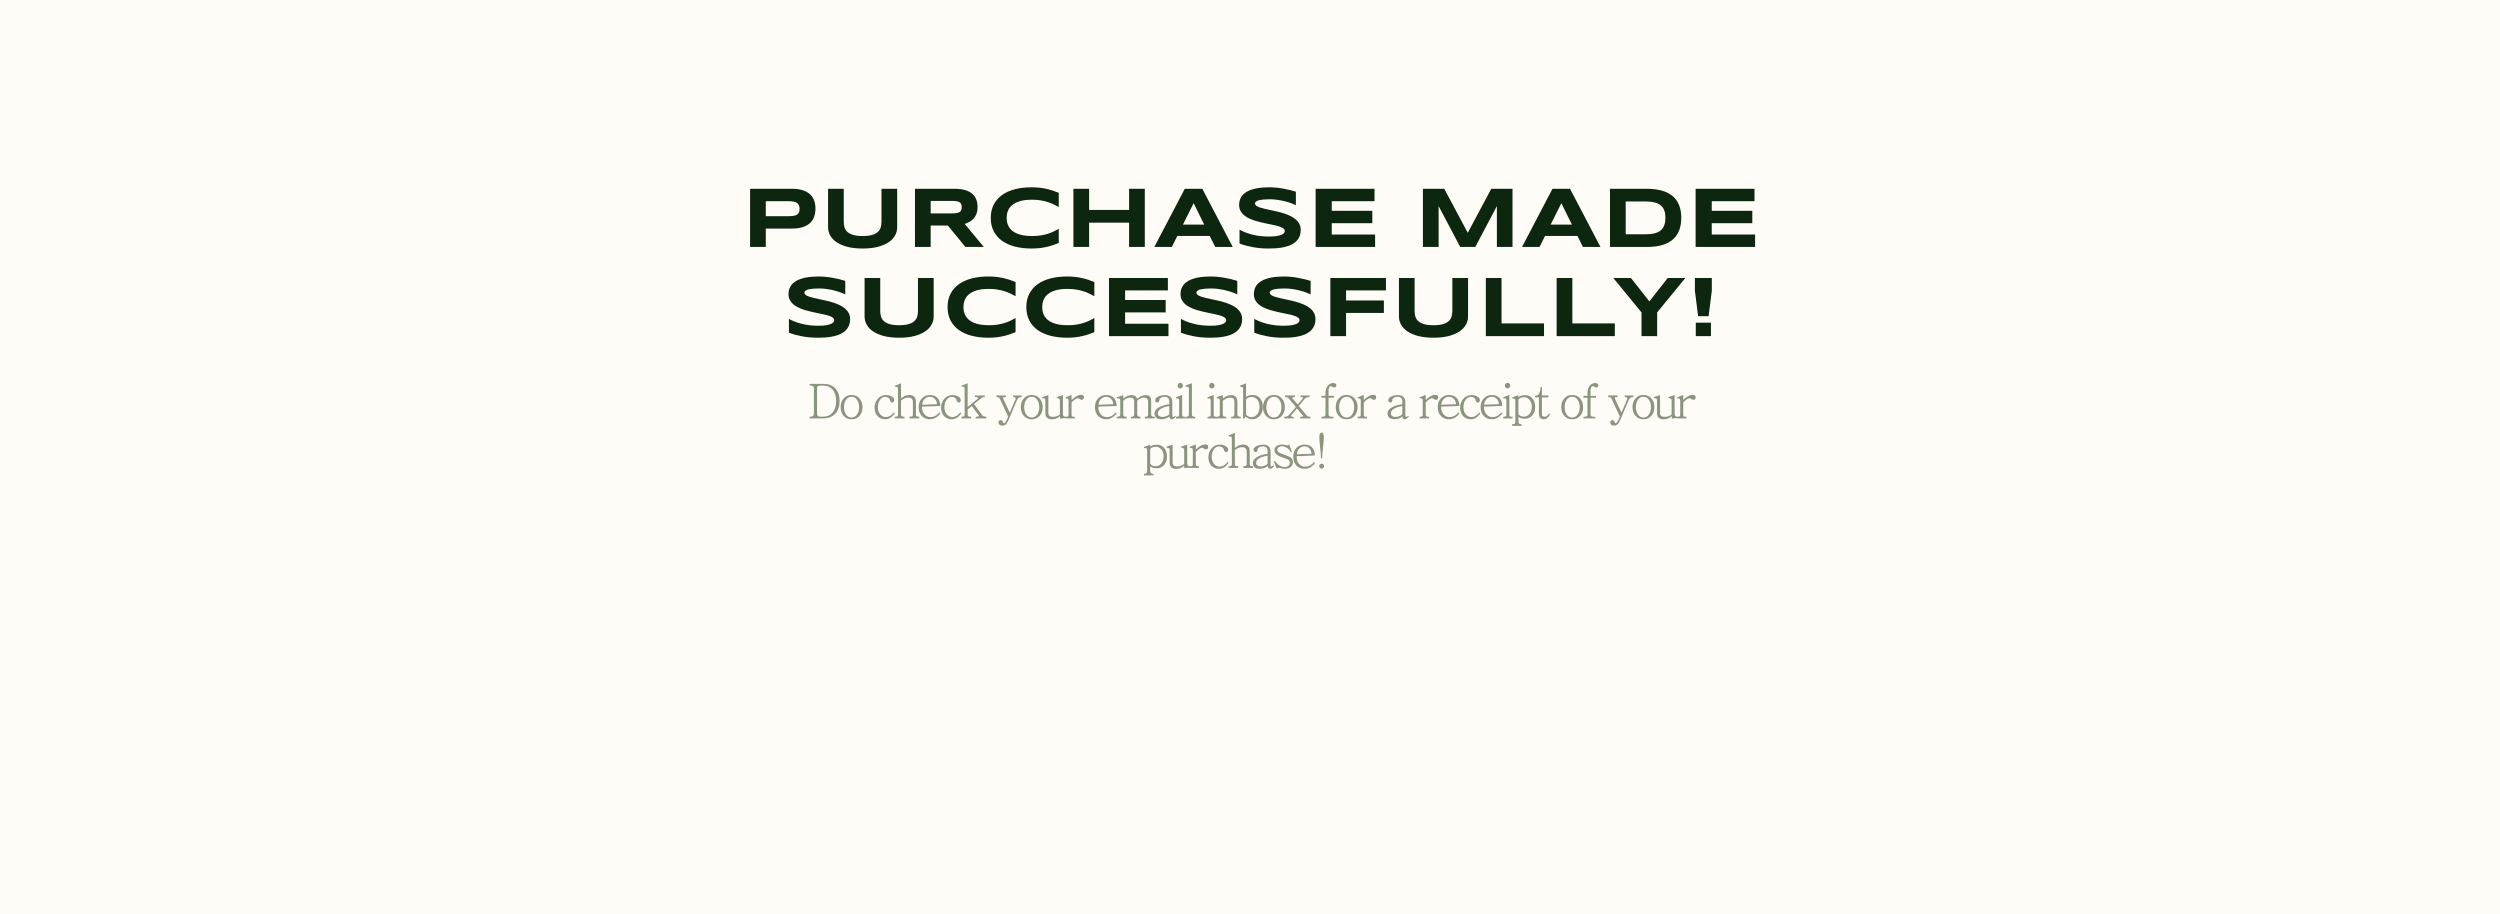 <svg width="1009" height="369" viewBox="0 0 1009 369" fill="none" xmlns="http://www.w3.org/2000/svg">
<rect width="1009" height="369" fill="#FFFCF8"/>
<path d="M329.118 84.203C329.118 85.377 328.947 86.459 328.605 87.45C328.263 88.43 327.711 89.279 326.948 89.997C326.196 90.703 325.216 91.255 324.008 91.654C322.8 92.053 321.331 92.252 319.599 92.252H309.072V99.669H302.731V76.188H319.599C321.331 76.188 322.8 76.387 324.008 76.786C325.216 77.174 326.196 77.726 326.948 78.444C327.711 79.15 328.263 79.993 328.605 80.973C328.947 81.953 329.118 83.03 329.118 84.203ZM322.709 84.306C322.709 83.759 322.63 83.292 322.47 82.904C322.322 82.505 322.071 82.181 321.718 81.93C321.365 81.68 320.903 81.497 320.334 81.383C319.764 81.258 319.063 81.195 318.232 81.195H309.072V87.245H318.232C319.063 87.245 319.764 87.2 320.334 87.108C320.903 87.006 321.365 86.841 321.718 86.613C322.071 86.374 322.322 86.066 322.47 85.69C322.63 85.314 322.709 84.853 322.709 84.306ZM362.101 91.757C362.101 92.93 361.811 94.035 361.23 95.072C360.649 96.109 359.777 97.015 358.615 97.79C357.453 98.564 356 99.18 354.257 99.635C352.525 100.08 350.497 100.302 348.173 100.302C345.849 100.302 343.81 100.08 342.055 99.635C340.312 99.18 338.859 98.564 337.697 97.79C336.535 97.015 335.663 96.109 335.082 95.072C334.501 94.035 334.211 92.93 334.211 91.757V76.188H340.534V89.484C340.534 90.27 340.631 91.016 340.825 91.723C341.03 92.418 341.406 93.027 341.952 93.551C342.511 94.075 343.285 94.491 344.277 94.799C345.279 95.106 346.578 95.26 348.173 95.26C349.757 95.26 351.044 95.106 352.035 94.799C353.027 94.491 353.796 94.075 354.343 93.551C354.901 93.027 355.277 92.418 355.471 91.723C355.664 91.016 355.761 90.27 355.761 89.484V76.188H362.101V91.757ZM375.619 99.669H369.279V76.188H385.173C386.882 76.188 388.329 76.365 389.513 76.718C390.71 77.071 391.678 77.572 392.419 78.222C393.171 78.871 393.712 79.657 394.042 80.58C394.384 81.492 394.555 82.511 394.555 83.639C394.555 84.63 394.413 85.496 394.128 86.237C393.854 86.977 393.478 87.615 393 88.151C392.533 88.675 391.986 89.119 391.359 89.484C390.733 89.849 390.072 90.15 389.377 90.39L397.067 99.669H389.65L382.541 91.022H375.619V99.669ZM388.146 83.605C388.146 83.149 388.084 82.762 387.958 82.443C387.844 82.124 387.639 81.868 387.343 81.674C387.047 81.469 386.648 81.321 386.147 81.23C385.657 81.138 385.042 81.093 384.301 81.093H375.619V86.117H384.301C385.042 86.117 385.657 86.072 386.147 85.981C386.648 85.889 387.047 85.747 387.343 85.553C387.639 85.348 387.844 85.086 387.958 84.767C388.084 84.448 388.146 84.061 388.146 83.605ZM427.316 98.063C426.496 98.405 425.67 98.712 424.838 98.986C424.006 99.259 423.146 99.493 422.258 99.686C421.369 99.892 420.429 100.045 419.438 100.148C418.458 100.25 417.404 100.302 416.276 100.302C413.884 100.302 411.679 100.045 409.662 99.533C407.657 99.02 405.925 98.251 404.467 97.226C403.02 96.189 401.892 94.901 401.083 93.363C400.274 91.814 399.87 90.008 399.87 87.946C399.87 85.884 400.274 84.084 401.083 82.545C401.892 80.996 403.02 79.709 404.467 78.683C405.925 77.646 407.657 76.872 409.662 76.359C411.679 75.846 413.884 75.59 416.276 75.59C417.404 75.59 418.458 75.641 419.438 75.744C420.429 75.846 421.369 76 422.258 76.205C423.146 76.399 424.006 76.632 424.838 76.906C425.67 77.179 426.496 77.487 427.316 77.829V83.537C426.667 83.183 425.983 82.836 425.265 82.494C424.548 82.141 423.756 81.828 422.89 81.554C422.024 81.269 421.073 81.041 420.036 80.871C418.999 80.688 417.831 80.597 416.533 80.597C414.539 80.597 412.881 80.802 411.559 81.212C410.249 81.623 409.201 82.169 408.415 82.853C407.629 83.537 407.076 84.323 406.757 85.211C406.438 86.089 406.279 87 406.279 87.946C406.279 88.572 406.347 89.193 406.484 89.809C406.62 90.412 406.848 90.988 407.167 91.535C407.486 92.07 407.902 92.566 408.415 93.022C408.928 93.477 409.566 93.87 410.329 94.201C411.092 94.531 411.981 94.793 412.995 94.987C414.02 95.169 415.2 95.26 416.533 95.26C417.831 95.26 418.999 95.18 420.036 95.021C421.073 94.85 422.024 94.628 422.89 94.355C423.756 94.081 424.548 93.773 425.265 93.432C425.983 93.079 426.667 92.72 427.316 92.355V98.063ZM455.702 99.669V89.877H439.57V99.669H433.229V76.188H439.57V84.733H455.702V76.188H462.043V99.669H455.702ZM488.259 95.226H475.168L472.963 99.669H465.888L478.176 76.188H485.251L497.538 99.669H490.463L488.259 95.226ZM477.441 90.646H486.02L481.747 81.999L477.441 90.646ZM523.019 82.802C522.575 82.585 521.988 82.34 521.259 82.067C520.53 81.793 519.704 81.537 518.781 81.298C517.858 81.047 516.856 80.842 515.773 80.683C514.691 80.512 513.58 80.426 512.441 80.426C511.529 80.426 510.749 80.455 510.099 80.512C509.461 80.569 508.92 80.643 508.476 80.734C508.043 80.825 507.695 80.933 507.433 81.059C507.183 81.172 506.989 81.292 506.852 81.418C506.716 81.543 506.624 81.668 506.579 81.793C506.545 81.919 506.528 82.033 506.528 82.135C506.528 82.477 506.699 82.779 507.04 83.041C507.382 83.292 507.849 83.519 508.442 83.725C509.034 83.918 509.723 84.106 510.51 84.289C511.296 84.46 512.127 84.642 513.005 84.835C513.893 85.018 514.805 85.223 515.739 85.451C516.685 85.667 517.596 85.924 518.473 86.22C519.362 86.516 520.2 86.863 520.986 87.262C521.772 87.65 522.461 88.105 523.054 88.629C523.646 89.153 524.113 89.757 524.455 90.441C524.797 91.124 524.968 91.905 524.968 92.782C524.968 93.91 524.768 94.879 524.369 95.688C523.971 96.496 523.435 97.18 522.763 97.738C522.102 98.296 521.333 98.747 520.456 99.088C519.579 99.419 518.656 99.675 517.687 99.857C516.73 100.04 515.756 100.159 514.765 100.216C513.785 100.273 512.851 100.302 511.962 100.302C509.638 100.302 507.485 100.108 505.502 99.721C503.531 99.345 501.788 98.872 500.273 98.302V92.697C501.834 93.563 503.611 94.241 505.605 94.731C507.61 95.22 509.752 95.465 512.031 95.465C513.375 95.465 514.469 95.397 515.312 95.26C516.166 95.112 516.833 94.93 517.311 94.713C517.79 94.486 518.115 94.241 518.285 93.978C518.456 93.716 518.542 93.466 518.542 93.227C518.542 92.851 518.371 92.526 518.029 92.252C517.687 91.968 517.22 91.723 516.628 91.518C516.035 91.301 515.346 91.107 514.56 90.936C513.774 90.754 512.936 90.578 512.048 90.407C511.17 90.224 510.265 90.031 509.33 89.826C508.396 89.621 507.485 89.381 506.596 89.108C505.719 88.823 504.887 88.498 504.101 88.134C503.315 87.758 502.625 87.319 502.033 86.818C501.441 86.305 500.973 85.718 500.632 85.058C500.29 84.385 500.119 83.611 500.119 82.733C500.119 81.697 500.301 80.802 500.666 80.05C501.03 79.298 501.52 78.66 502.136 78.136C502.762 77.601 503.48 77.168 504.289 76.837C505.109 76.507 505.969 76.251 506.869 76.068C507.77 75.886 508.681 75.761 509.604 75.692C510.527 75.624 511.404 75.59 512.236 75.59C513.147 75.59 514.081 75.635 515.038 75.727C516.007 75.818 516.958 75.949 517.892 76.12C518.827 76.279 519.727 76.467 520.593 76.684C521.47 76.9 522.279 77.128 523.019 77.367V82.802ZM530.983 99.669V76.188H554.755V81.195H537.494V85.075H553.867V90.082H537.494V94.662H554.994V99.669H530.983ZM604.145 99.669V83.178L595.429 99.669H589.345L580.629 83.178V99.669H574.289V76.188H582.902L592.387 93.961L601.872 76.188H610.451V99.669H604.145ZM636.667 95.226H623.576L621.371 99.669H614.296L626.584 76.188H633.659L645.947 99.669H638.871L636.667 95.226ZM625.849 90.646H634.428L630.156 81.999L625.849 90.646ZM678.554 87.912C678.554 89.415 678.389 90.754 678.058 91.928C677.728 93.09 677.261 94.104 676.657 94.97C676.065 95.836 675.347 96.57 674.504 97.174C673.672 97.778 672.743 98.262 671.718 98.627C670.693 98.992 669.588 99.259 668.403 99.43C667.218 99.59 665.982 99.669 664.694 99.669H649.792V76.188H664.66C665.947 76.188 667.184 76.273 668.368 76.444C669.553 76.604 670.659 76.866 671.684 77.231C672.721 77.595 673.661 78.079 674.504 78.683C675.347 79.276 676.065 80.01 676.657 80.888C677.261 81.754 677.728 82.768 678.058 83.93C678.389 85.092 678.554 86.419 678.554 87.912ZM672.162 87.912C672.162 86.784 672.014 85.804 671.718 84.972C671.433 84.141 670.966 83.457 670.317 82.921C669.679 82.374 668.841 81.97 667.805 81.708C666.768 81.435 665.503 81.298 664.011 81.298H656.132V94.56H664.011C665.503 94.56 666.768 94.428 667.805 94.166C668.841 93.893 669.679 93.483 670.317 92.936C670.966 92.378 671.433 91.683 671.718 90.851C672.014 90.019 672.162 89.04 672.162 87.912ZM684.347 99.669V76.188H708.119V81.195H690.859V85.075H707.231V90.082H690.859V94.662H708.359V99.669H684.347ZM341.149 118.802C340.705 118.585 340.118 118.34 339.389 118.067C338.66 117.793 337.834 117.537 336.911 117.298C335.988 117.047 334.985 116.842 333.903 116.683C332.821 116.512 331.71 116.426 330.571 116.426C329.659 116.426 328.879 116.455 328.229 116.512C327.591 116.569 327.05 116.643 326.606 116.734C326.173 116.825 325.825 116.933 325.563 117.059C325.313 117.173 325.119 117.292 324.982 117.417C324.846 117.543 324.754 117.668 324.709 117.793C324.675 117.919 324.658 118.033 324.658 118.135C324.658 118.477 324.828 118.779 325.17 119.041C325.512 119.292 325.979 119.52 326.572 119.725C327.164 119.918 327.853 120.106 328.639 120.289C329.426 120.459 330.257 120.642 331.135 120.835C332.023 121.018 332.935 121.223 333.869 121.451C334.815 121.667 335.726 121.924 336.603 122.22C337.492 122.516 338.329 122.863 339.116 123.262C339.902 123.65 340.591 124.105 341.183 124.629C341.776 125.153 342.243 125.757 342.585 126.441C342.927 127.125 343.097 127.905 343.097 128.782C343.097 129.91 342.898 130.879 342.499 131.688C342.101 132.496 341.565 133.18 340.893 133.738C340.232 134.297 339.463 134.747 338.586 135.088C337.708 135.419 336.786 135.675 335.817 135.857C334.86 136.04 333.886 136.159 332.895 136.216C331.915 136.273 330.981 136.302 330.092 136.302C327.768 136.302 325.615 136.108 323.632 135.721C321.661 135.345 319.918 134.872 318.403 134.302V128.697C319.964 129.563 321.741 130.241 323.735 130.73C325.74 131.22 327.882 131.465 330.16 131.465C331.505 131.465 332.599 131.397 333.442 131.26C334.296 131.112 334.963 130.93 335.441 130.713C335.92 130.486 336.244 130.241 336.415 129.979C336.586 129.716 336.672 129.466 336.672 129.227C336.672 128.851 336.501 128.526 336.159 128.252C335.817 127.968 335.35 127.723 334.758 127.518C334.165 127.301 333.476 127.107 332.69 126.937C331.904 126.754 331.066 126.578 330.178 126.407C329.3 126.224 328.395 126.031 327.46 125.826C326.526 125.621 325.615 125.381 324.726 125.108C323.849 124.823 323.017 124.498 322.231 124.134C321.445 123.758 320.755 123.319 320.163 122.818C319.57 122.305 319.103 121.718 318.762 121.058C318.42 120.385 318.249 119.611 318.249 118.733C318.249 117.697 318.431 116.802 318.796 116.05C319.16 115.298 319.65 114.66 320.265 114.136C320.892 113.601 321.61 113.168 322.419 112.837C323.239 112.507 324.099 112.251 324.999 112.068C325.899 111.886 326.811 111.761 327.734 111.692C328.657 111.624 329.534 111.59 330.366 111.59C331.277 111.59 332.211 111.635 333.168 111.727C334.137 111.818 335.088 111.949 336.022 112.12C336.957 112.279 337.857 112.467 338.722 112.684C339.6 112.9 340.409 113.128 341.149 113.367V118.802ZM376.833 127.757C376.833 128.93 376.542 130.035 375.961 131.072C375.38 132.109 374.509 133.015 373.346 133.79C372.184 134.564 370.732 135.18 368.989 135.635C367.257 136.08 365.229 136.302 362.905 136.302C360.58 136.302 358.541 136.08 356.786 135.635C355.043 135.18 353.591 134.564 352.429 133.79C351.266 133.015 350.395 132.109 349.814 131.072C349.233 130.035 348.942 128.93 348.942 127.757V112.188H355.265V125.484C355.265 126.27 355.362 127.016 355.556 127.723C355.761 128.418 356.137 129.027 356.684 129.551C357.242 130.075 358.017 130.491 359.008 130.799C360.011 131.106 361.31 131.26 362.905 131.26C364.488 131.26 365.776 131.106 366.767 130.799C367.758 130.491 368.527 130.075 369.074 129.551C369.632 129.027 370.008 128.418 370.202 127.723C370.396 127.016 370.492 126.27 370.492 125.484V112.188H376.833V127.757ZM409.885 134.063C409.064 134.405 408.238 134.712 407.407 134.986C406.575 135.259 405.715 135.493 404.826 135.687C403.937 135.892 402.997 136.045 402.006 136.148C401.026 136.25 399.972 136.302 398.845 136.302C396.452 136.302 394.247 136.045 392.231 135.533C390.226 135.02 388.494 134.251 387.035 133.226C385.589 132.189 384.461 130.901 383.652 129.363C382.843 127.814 382.438 126.008 382.438 123.946C382.438 121.884 382.843 120.083 383.652 118.545C384.461 116.996 385.589 115.708 387.035 114.683C388.494 113.646 390.226 112.872 392.231 112.359C394.247 111.846 396.452 111.59 398.845 111.59C399.972 111.59 401.026 111.641 402.006 111.744C402.997 111.846 403.937 112 404.826 112.205C405.715 112.399 406.575 112.632 407.407 112.906C408.238 113.179 409.064 113.487 409.885 113.829V119.537C409.235 119.183 408.552 118.836 407.834 118.494C407.116 118.141 406.324 117.828 405.458 117.554C404.592 117.269 403.641 117.042 402.604 116.871C401.568 116.688 400.4 116.597 399.101 116.597C397.107 116.597 395.449 116.802 394.128 117.212C392.818 117.623 391.769 118.169 390.983 118.853C390.197 119.537 389.645 120.323 389.326 121.211C389.006 122.089 388.847 123 388.847 123.946C388.847 124.572 388.915 125.193 389.052 125.809C389.189 126.412 389.417 126.988 389.736 127.535C390.055 128.07 390.471 128.566 390.983 129.021C391.496 129.477 392.134 129.87 392.897 130.201C393.661 130.531 394.549 130.793 395.563 130.987C396.589 131.169 397.768 131.26 399.101 131.26C400.4 131.26 401.568 131.181 402.604 131.021C403.641 130.85 404.592 130.628 405.458 130.354C406.324 130.081 407.116 129.773 407.834 129.432C408.552 129.078 409.235 128.72 409.885 128.355V134.063ZM441.672 134.063C440.851 134.405 440.025 134.712 439.194 134.986C438.362 135.259 437.502 135.493 436.613 135.687C435.724 135.892 434.784 136.045 433.793 136.148C432.813 136.25 431.76 136.302 430.632 136.302C428.239 136.302 426.034 136.045 424.018 135.533C422.013 135.02 420.281 134.251 418.823 133.226C417.376 132.189 416.248 130.901 415.439 129.363C414.63 127.814 414.225 126.008 414.225 123.946C414.225 121.884 414.63 120.083 415.439 118.545C416.248 116.996 417.376 115.708 418.823 114.683C420.281 113.646 422.013 112.872 424.018 112.359C426.034 111.846 428.239 111.59 430.632 111.59C431.76 111.59 432.813 111.641 433.793 111.744C434.784 111.846 435.724 112 436.613 112.205C437.502 112.399 438.362 112.632 439.194 112.906C440.025 113.179 440.851 113.487 441.672 113.829V119.537C441.022 119.183 440.339 118.836 439.621 118.494C438.903 118.141 438.111 117.828 437.245 117.554C436.38 117.269 435.428 117.042 434.391 116.871C433.355 116.688 432.187 116.597 430.888 116.597C428.894 116.597 427.236 116.802 425.915 117.212C424.605 117.623 423.556 118.169 422.77 118.853C421.984 119.537 421.432 120.323 421.113 121.211C420.794 122.089 420.634 123 420.634 123.946C420.634 124.572 420.702 125.193 420.839 125.809C420.976 126.412 421.204 126.988 421.523 127.535C421.842 128.07 422.258 128.566 422.77 129.021C423.283 129.477 423.921 129.87 424.684 130.201C425.448 130.531 426.336 130.793 427.35 130.987C428.376 131.169 429.555 131.26 430.888 131.26C432.187 131.26 433.355 131.181 434.391 131.021C435.428 130.85 436.38 130.628 437.245 130.354C438.111 130.081 438.903 129.773 439.621 129.432C440.339 129.078 441.022 128.72 441.672 128.355V134.063ZM447.585 135.669V112.188H471.357V117.195H454.096V121.075H470.468V126.082H454.096V130.662H471.596V135.669H447.585ZM499.367 118.802C498.923 118.585 498.336 118.34 497.607 118.067C496.878 117.793 496.052 117.537 495.129 117.298C494.206 117.047 493.203 116.842 492.121 116.683C491.039 116.512 489.928 116.426 488.788 116.426C487.877 116.426 487.096 116.455 486.447 116.512C485.809 116.569 485.268 116.643 484.824 116.734C484.391 116.825 484.043 116.933 483.781 117.059C483.53 117.173 483.337 117.292 483.2 117.417C483.063 117.543 482.972 117.668 482.927 117.793C482.892 117.919 482.875 118.033 482.875 118.135C482.875 118.477 483.046 118.779 483.388 119.041C483.73 119.292 484.197 119.52 484.789 119.725C485.382 119.918 486.071 120.106 486.857 120.289C487.643 120.459 488.475 120.642 489.352 120.835C490.241 121.018 491.152 121.223 492.087 121.451C493.032 121.667 493.944 121.924 494.821 122.22C495.71 122.516 496.547 122.863 497.333 123.262C498.119 123.65 498.809 124.105 499.401 124.629C499.994 125.153 500.461 125.757 500.803 126.441C501.144 127.125 501.315 127.905 501.315 128.782C501.315 129.91 501.116 130.879 500.717 131.688C500.318 132.496 499.783 133.18 499.111 133.738C498.45 134.297 497.681 134.747 496.804 135.088C495.926 135.419 495.003 135.675 494.035 135.857C493.078 136.04 492.104 136.159 491.113 136.216C490.133 136.273 489.199 136.302 488.31 136.302C485.986 136.302 483.832 136.108 481.85 135.721C479.879 135.345 478.136 134.872 476.62 134.302V128.697C478.181 129.563 479.959 130.241 481.952 130.73C483.958 131.22 486.1 131.465 488.378 131.465C489.723 131.465 490.816 131.397 491.659 131.26C492.514 131.112 493.18 130.93 493.659 130.713C494.138 130.486 494.462 130.241 494.633 129.979C494.804 129.716 494.889 129.466 494.889 129.227C494.889 128.851 494.719 128.526 494.377 128.252C494.035 127.968 493.568 127.723 492.975 127.518C492.383 127.301 491.694 127.107 490.908 126.937C490.121 126.754 489.284 126.578 488.395 126.407C487.518 126.224 486.612 126.031 485.678 125.826C484.744 125.621 483.832 125.381 482.944 125.108C482.066 124.823 481.235 124.498 480.449 124.134C479.662 123.758 478.973 123.319 478.381 122.818C477.788 122.305 477.321 121.718 476.979 121.058C476.638 120.385 476.467 119.611 476.467 118.733C476.467 117.697 476.649 116.802 477.013 116.05C477.378 115.298 477.868 114.66 478.483 114.136C479.11 113.601 479.828 113.168 480.637 112.837C481.457 112.507 482.317 112.251 483.217 112.068C484.117 111.886 485.029 111.761 485.951 111.692C486.874 111.624 487.752 111.59 488.583 111.59C489.495 111.59 490.429 111.635 491.386 111.727C492.354 111.818 493.306 111.949 494.24 112.12C495.174 112.279 496.074 112.467 496.94 112.684C497.818 112.9 498.626 113.128 499.367 113.367V118.802ZM528.967 118.802C528.522 118.585 527.936 118.34 527.206 118.067C526.477 117.793 525.651 117.537 524.728 117.298C523.805 117.047 522.803 116.842 521.721 116.683C520.638 116.512 519.527 116.426 518.388 116.426C517.477 116.426 516.696 116.455 516.047 116.512C515.409 116.569 514.867 116.643 514.423 116.734C513.99 116.825 513.643 116.933 513.381 117.059C513.13 117.173 512.936 117.292 512.8 117.417C512.663 117.543 512.572 117.668 512.526 117.793C512.492 117.919 512.475 118.033 512.475 118.135C512.475 118.477 512.646 118.779 512.988 119.041C513.329 119.292 513.797 119.52 514.389 119.725C514.981 119.918 515.671 120.106 516.457 120.289C517.243 120.459 518.075 120.642 518.952 120.835C519.841 121.018 520.752 121.223 521.686 121.451C522.632 121.667 523.543 121.924 524.421 122.22C525.309 122.516 526.147 122.863 526.933 123.262C527.719 123.65 528.408 124.105 529.001 124.629C529.593 125.153 530.06 125.757 530.402 126.441C530.744 127.125 530.915 127.905 530.915 128.782C530.915 129.91 530.715 130.879 530.317 131.688C529.918 132.496 529.382 133.18 528.71 133.738C528.049 134.297 527.28 134.747 526.403 135.088C525.526 135.419 524.603 135.675 523.635 135.857C522.678 136.04 521.703 136.159 520.712 136.216C519.732 136.273 518.798 136.302 517.909 136.302C515.585 136.302 513.432 136.108 511.45 135.721C509.478 135.345 507.735 134.872 506.22 134.302V128.697C507.781 129.563 509.558 130.241 511.552 130.73C513.557 131.22 515.699 131.465 517.978 131.465C519.322 131.465 520.416 131.397 521.259 131.26C522.114 131.112 522.78 130.93 523.259 130.713C523.737 130.486 524.062 130.241 524.233 129.979C524.404 129.716 524.489 129.466 524.489 129.227C524.489 128.851 524.318 128.526 523.976 128.252C523.635 127.968 523.167 127.723 522.575 127.518C521.983 127.301 521.293 127.107 520.507 126.937C519.721 126.754 518.884 126.578 517.995 126.407C517.118 126.224 516.212 126.031 515.278 125.826C514.343 125.621 513.432 125.381 512.543 125.108C511.666 124.823 510.834 124.498 510.048 124.134C509.262 123.758 508.573 123.319 507.98 122.818C507.388 122.305 506.921 121.718 506.579 121.058C506.237 120.385 506.066 119.611 506.066 118.733C506.066 117.697 506.249 116.802 506.613 116.05C506.978 115.298 507.468 114.66 508.083 114.136C508.709 113.601 509.427 113.168 510.236 112.837C511.056 112.507 511.917 112.251 512.817 112.068C513.717 111.886 514.628 111.761 515.551 111.692C516.474 111.624 517.351 111.59 518.183 111.59C519.094 111.59 520.029 111.635 520.986 111.727C521.954 111.818 522.905 111.949 523.84 112.12C524.774 112.279 525.674 112.467 526.54 112.684C527.417 112.9 528.226 113.128 528.967 113.367V118.802ZM543.271 117.195V121.28H558.532V126.287H543.271V135.669H536.93V112.188H559.369V117.195H543.271ZM592.507 127.757C592.507 128.93 592.216 130.035 591.635 131.072C591.054 132.109 590.182 133.015 589.02 133.79C587.858 134.564 586.406 135.18 584.662 135.635C582.931 136.08 580.903 136.302 578.578 136.302C576.254 136.302 574.215 136.08 572.46 135.635C570.717 135.18 569.264 134.564 568.102 133.79C566.94 133.015 566.069 132.109 565.488 131.072C564.907 130.035 564.616 128.93 564.616 127.757V112.188H570.939V125.484C570.939 126.27 571.036 127.016 571.23 127.723C571.435 128.418 571.811 129.027 572.358 129.551C572.916 130.075 573.691 130.491 574.682 130.799C575.685 131.106 576.983 131.26 578.578 131.26C580.162 131.26 581.45 131.106 582.441 130.799C583.432 130.491 584.201 130.075 584.748 129.551C585.306 129.027 585.682 128.418 585.876 127.723C586.069 127.016 586.166 126.27 586.166 125.484V112.188H592.507V127.757ZM599.684 135.669V112.188H606.025V130.525H623.166V135.669H599.684ZM628.259 135.669V112.188H634.599V130.525H651.74V135.669H628.259ZM668.83 126.082V135.669H662.507V126.082L651.125 112.188H658.234L665.685 121.639L673.102 112.188H680.212L668.83 126.082ZM689.594 127.62H685.356L684.057 117.298V112.188H690.893V117.298L689.594 127.62ZM684.416 135.669V130.218H690.534V135.669H684.416Z" fill="#0D2610"/>
<path d="M338.863 161.88C338.863 164.04 338.263 165.76 337.063 167.04C335.863 168.253 334.283 168.86 332.323 168.86H326.763V168.2C327.416 168.2 327.876 168.1 328.143 167.9C328.369 167.7 328.483 167.387 328.483 166.96V156.74C328.483 156.34 328.363 156.047 328.123 155.86C327.856 155.673 327.403 155.58 326.763 155.58V154.92H332.323C334.376 154.92 335.976 155.533 337.123 156.76C338.283 158 338.863 159.707 338.863 161.88ZM337.463 161.88C337.463 159.933 336.996 158.393 336.063 157.26C335.156 156.22 333.963 155.68 332.483 155.64C332.429 155.627 332.376 155.62 332.323 155.62C332.269 155.62 332.209 155.62 332.143 155.62H331.443C331.389 155.62 331.336 155.62 331.283 155.62C331.229 155.62 331.176 155.627 331.123 155.64C330.603 155.64 330.243 155.727 330.043 155.9C329.856 156.06 329.763 156.273 329.763 156.54V166.94C329.763 167.34 329.856 167.653 330.043 167.88C330.096 167.933 330.156 167.973 330.223 168C330.303 168.013 330.389 168.033 330.483 168.06C330.576 168.087 330.676 168.107 330.783 168.12C330.889 168.133 331.003 168.147 331.123 168.16H332.143C332.209 168.16 332.269 168.16 332.323 168.16C332.376 168.16 332.429 168.153 332.483 168.14C333.963 168.113 335.149 167.573 336.043 166.52C336.989 165.373 337.463 163.827 337.463 161.88ZM348.1 164.32C348.1 165.813 347.674 167.007 346.82 167.9C346.007 168.793 344.967 169.24 343.7 169.24C342.42 169.24 341.374 168.793 340.56 167.9C339.707 167.007 339.28 165.813 339.28 164.32C339.28 162.827 339.707 161.633 340.56 160.74C341.374 159.847 342.42 159.4 343.7 159.4C344.967 159.4 346.007 159.847 346.82 160.74C347.674 161.633 348.1 162.827 348.1 164.32ZM346.74 164.32C346.74 163.093 346.447 162.087 345.86 161.3C345.314 160.513 344.594 160.12 343.7 160.12C342.82 160.12 342.087 160.513 341.5 161.3C340.927 162.087 340.64 163.093 340.64 164.32C340.64 165.533 340.92 166.54 341.48 167.34C342.054 168.113 342.794 168.5 343.7 168.5C344.567 168.5 345.287 168.113 345.86 167.34C346.447 166.553 346.74 165.547 346.74 164.32ZM360.728 166.46C360.795 166.513 360.861 166.56 360.928 166.6C360.995 166.64 361.061 166.687 361.128 166.74C360.155 168.393 358.848 169.22 357.208 169.22C356.035 169.22 355.035 168.807 354.208 167.98C353.381 167.073 352.968 165.933 352.968 164.56C352.968 163.133 353.421 161.907 354.328 160.88C355.208 159.92 356.308 159.44 357.628 159.44C358.415 159.44 359.101 159.593 359.688 159.9C359.901 160.007 360.095 160.133 360.268 160.28C360.455 160.427 360.608 160.6 360.728 160.8C360.861 161.027 360.928 161.253 360.928 161.48C360.928 161.72 360.861 161.947 360.728 162.16C360.595 162.373 360.395 162.48 360.128 162.48C359.648 162.48 359.328 162.107 359.168 161.36C359.128 161.16 359.048 160.993 358.928 160.86C358.808 160.727 358.661 160.607 358.488 160.5C358.141 160.287 357.715 160.18 357.208 160.18C356.448 160.18 355.775 160.573 355.188 161.36C354.601 162.187 354.308 163.16 354.308 164.28C354.308 164.88 354.381 165.427 354.528 165.92C354.688 166.413 354.921 166.84 355.228 167.2C355.855 167.947 356.635 168.32 357.568 168.32C358.715 168.32 359.768 167.7 360.728 166.46ZM371.001 168.86H367.041V168.2C367.587 168.2 367.974 168.127 368.201 167.98C368.361 167.847 368.441 167.607 368.441 167.26V162.28C368.441 161.08 367.794 160.48 366.501 160.48C365.581 160.48 364.634 160.867 363.661 161.64V167.26C363.661 167.607 363.747 167.847 363.921 167.98C364.147 168.127 364.521 168.2 365.041 168.2V168.86H361.121V168.2C361.627 168.2 361.994 168.127 362.221 167.98C362.367 167.833 362.441 167.593 362.441 167.26V157.04C362.441 156.667 362.374 156.42 362.241 156.3C362.094 156.167 361.741 156.1 361.181 156.1C361.167 156.033 361.154 155.973 361.141 155.92C361.141 155.853 361.134 155.787 361.121 155.72C361.547 155.547 361.967 155.38 362.381 155.22C362.807 155.047 363.234 154.873 363.661 154.7V160.78C364.807 159.873 365.907 159.42 366.961 159.42C367.841 159.42 368.514 159.647 368.981 160.1C369.434 160.567 369.661 161.227 369.661 162.08V167.26C369.661 167.62 369.734 167.86 369.881 167.98C370.147 168.127 370.521 168.2 371.001 168.2V168.86ZM379.168 166.46C379.234 166.513 379.301 166.567 379.368 166.62C379.448 166.673 379.521 166.727 379.588 166.78C379.268 167.26 378.914 167.66 378.528 167.98C378.141 168.3 377.728 168.567 377.288 168.78C376.688 169.073 376.041 169.22 375.348 169.22C374.028 169.22 372.948 168.8 372.108 167.96C371.214 167.067 370.768 165.86 370.768 164.34C370.768 162.873 371.194 161.693 372.048 160.8C372.888 159.88 373.954 159.42 375.248 159.42C376.541 159.42 377.561 159.793 378.308 160.54C379.108 161.3 379.508 162.4 379.508 163.84C378.268 163.88 377.048 163.927 375.848 163.98C374.648 164.02 373.421 164.06 372.168 164.1C372.168 164.153 372.161 164.207 372.148 164.26C372.148 164.3 372.148 164.347 372.148 164.4C372.148 164.96 372.221 165.467 372.368 165.92C372.528 166.373 372.754 166.78 373.048 167.14C373.661 167.94 374.521 168.34 375.628 168.34C376.214 168.34 376.828 168.187 377.468 167.88C377.761 167.707 378.048 167.507 378.328 167.28C378.621 167.04 378.901 166.767 379.168 166.46ZM372.208 163.34C373.208 163.313 374.194 163.28 375.168 163.24C376.141 163.2 377.128 163.167 378.128 163.14C378.114 162.26 377.841 161.553 377.308 161.02C376.761 160.433 376.074 160.14 375.248 160.14C374.448 160.14 373.748 160.46 373.148 161.1C372.588 161.687 372.274 162.433 372.208 163.34ZM387.572 166.46C387.638 166.513 387.705 166.56 387.772 166.6C387.838 166.64 387.905 166.687 387.972 166.74C386.998 168.393 385.692 169.22 384.052 169.22C382.878 169.22 381.878 168.807 381.052 167.98C380.225 167.073 379.812 165.933 379.812 164.56C379.812 163.133 380.265 161.907 381.172 160.88C382.052 159.92 383.152 159.44 384.472 159.44C385.258 159.44 385.945 159.593 386.532 159.9C386.745 160.007 386.938 160.133 387.112 160.28C387.298 160.427 387.452 160.6 387.572 160.8C387.705 161.027 387.772 161.253 387.772 161.48C387.772 161.72 387.705 161.947 387.572 162.16C387.438 162.373 387.238 162.48 386.972 162.48C386.492 162.48 386.172 162.107 386.012 161.36C385.972 161.16 385.892 160.993 385.772 160.86C385.652 160.727 385.505 160.607 385.332 160.5C384.985 160.287 384.558 160.18 384.052 160.18C383.292 160.18 382.618 160.573 382.032 161.36C381.445 162.187 381.152 163.16 381.152 164.28C381.152 164.88 381.225 165.427 381.372 165.92C381.532 166.413 381.765 166.84 382.072 167.2C382.698 167.947 383.478 168.32 384.412 168.32C385.558 168.32 386.612 167.7 387.572 166.46ZM398.104 168.86H393.784V168.22C394.398 168.22 394.798 168.147 394.984 168C395.064 167.96 395.104 167.9 395.104 167.82C395.104 167.713 395.058 167.613 394.964 167.52C394.898 167.453 394.831 167.387 394.764 167.32C394.711 167.253 394.658 167.187 394.604 167.12C394.204 166.587 393.811 166.053 393.424 165.52C393.038 164.973 392.651 164.433 392.264 163.9C391.984 164.127 391.698 164.347 391.404 164.56C391.124 164.773 390.838 164.993 390.544 165.22V167.18C390.544 167.58 390.631 167.847 390.804 167.98C390.924 168.047 391.078 168.1 391.264 168.14C391.451 168.193 391.671 168.22 391.924 168.22V168.86H388.024V168.22C388.264 168.22 388.471 168.193 388.644 168.14C388.831 168.1 388.978 168.047 389.084 167.98C389.244 167.86 389.324 167.593 389.324 167.18V156.84C389.324 156.387 389.124 156.127 388.724 156.06C388.658 156.047 388.578 156.04 388.484 156.04C388.391 156.027 388.278 156.02 388.144 156.02C388.131 155.953 388.118 155.893 388.104 155.84C388.091 155.773 388.078 155.707 388.064 155.64C388.491 155.48 388.904 155.327 389.304 155.18C389.718 155.02 390.131 154.86 390.544 154.7V164.26C391.224 163.7 391.898 163.153 392.564 162.62C393.244 162.073 393.924 161.52 394.604 160.96C394.738 160.867 394.804 160.773 394.804 160.68C394.804 160.613 394.778 160.553 394.724 160.5C394.578 160.313 394.151 160.22 393.444 160.22V159.6H397.484V160.22C397.111 160.22 396.804 160.267 396.564 160.36C396.458 160.413 396.238 160.587 395.904 160.88L395.364 161.24C394.991 161.547 394.618 161.853 394.244 162.16C393.884 162.467 393.511 162.773 393.124 163.08C393.658 163.8 394.184 164.527 394.704 165.26C395.238 165.98 395.771 166.7 396.304 167.42C396.504 167.687 396.724 167.867 396.964 167.96C397.298 168.133 397.678 168.22 398.104 168.22V168.86ZM406.909 168.16L403.529 160.9C403.396 160.647 403.256 160.48 403.109 160.4C403.029 160.36 402.923 160.327 402.789 160.3C402.656 160.273 402.449 160.26 402.169 160.26V159.6H405.989V160.26C405.643 160.26 405.389 160.267 405.229 160.28C405.069 160.293 404.963 160.34 404.909 160.42C404.843 160.513 404.836 160.647 404.889 160.82C404.943 160.98 405.009 161.147 405.089 161.32L407.529 166.54L409.689 161.54C409.836 161.193 409.909 160.947 409.909 160.8C409.909 160.653 409.876 160.54 409.809 160.46C409.743 160.393 409.649 160.347 409.529 160.32C409.409 160.28 409.196 160.26 408.889 160.26V159.6H412.349V160.26C411.803 160.26 411.416 160.333 411.189 160.48C410.909 160.653 410.663 161 410.449 161.52L407.029 169.56C406.643 170.44 406.249 171.04 405.849 171.36C405.489 171.64 405.029 171.78 404.469 171.78C404.296 171.78 404.129 171.753 403.969 171.7C403.809 171.66 403.656 171.587 403.509 171.48C403.189 171.24 403.029 170.933 403.029 170.56C403.029 169.907 403.309 169.58 403.869 169.58C404.469 169.58 404.769 169.84 404.769 170.36C404.769 170.56 404.829 170.687 404.949 170.74C405.029 170.78 405.109 170.8 405.189 170.8C405.296 170.8 405.403 170.76 405.509 170.68C405.789 170.467 406.136 169.907 406.549 169L406.909 168.16ZM420.819 164.32C420.819 165.813 420.392 167.007 419.539 167.9C418.726 168.793 417.686 169.24 416.419 169.24C415.139 169.24 414.092 168.793 413.279 167.9C412.426 167.007 411.999 165.813 411.999 164.32C411.999 162.827 412.426 161.633 413.279 160.74C414.092 159.847 415.139 159.4 416.419 159.4C417.686 159.4 418.726 159.847 419.539 160.74C420.392 161.633 420.819 162.827 420.819 164.32ZM419.459 164.32C419.459 163.093 419.166 162.087 418.579 161.3C418.032 160.513 417.312 160.12 416.419 160.12C415.539 160.12 414.806 160.513 414.219 161.3C413.646 162.087 413.359 163.093 413.359 164.32C413.359 165.533 413.639 166.54 414.199 167.34C414.772 168.113 415.512 168.5 416.419 168.5C417.286 168.5 418.006 168.113 418.579 167.34C419.166 166.553 419.459 165.547 419.459 164.32ZM430.261 168.76C429.848 168.76 429.441 168.773 429.041 168.8C428.641 168.84 428.241 168.893 427.841 168.96C427.828 168.787 427.815 168.613 427.801 168.44C427.801 168.28 427.795 168.12 427.781 167.96C426.915 168.813 425.815 169.24 424.481 169.24C423.788 169.24 423.235 169.093 422.821 168.8C422.208 168.387 421.901 167.707 421.901 166.76V161.46C421.901 161.18 421.835 160.993 421.701 160.9C421.475 160.767 421.135 160.7 420.681 160.7C420.668 160.633 420.661 160.567 420.661 160.5C420.661 160.42 420.655 160.347 420.641 160.28C421.068 160.133 421.481 159.993 421.881 159.86C422.295 159.727 422.708 159.593 423.121 159.46V166.66C423.121 167.713 423.708 168.24 424.881 168.24C426.095 168.24 427.061 167.9 427.781 167.22V161.42C427.781 161.247 427.715 161.12 427.581 161.04C427.368 160.787 427.035 160.66 426.581 160.66C426.568 160.593 426.561 160.527 426.561 160.46C426.561 160.393 426.555 160.327 426.541 160.26C427.341 159.967 428.161 159.693 429.001 159.44V167.14C429.001 167.287 429.021 167.407 429.061 167.5C429.088 167.58 429.115 167.653 429.141 167.72C429.168 167.773 429.195 167.82 429.221 167.86C429.421 168.087 429.768 168.2 430.261 168.2V168.76ZM437.478 160.32C437.478 161.013 437.171 161.36 436.558 161.36C436.304 161.36 436.024 161.247 435.718 161.02C435.491 160.833 435.244 160.74 434.978 160.74C434.631 160.74 434.198 160.94 433.678 161.34C433.264 161.66 432.864 162.027 432.478 162.44V167.28C432.478 167.653 432.544 167.9 432.678 168.02C432.824 168.153 433.191 168.22 433.778 168.22V168.86H429.978V168.22C430.324 168.22 430.591 168.193 430.778 168.14C430.964 168.087 431.091 168.007 431.158 167.9C431.224 167.793 431.258 167.627 431.258 167.4V161.56C431.258 161.293 431.211 161.113 431.118 161.02C431.064 160.967 430.951 160.907 430.778 160.84C430.591 160.8 430.364 160.78 430.098 160.78C430.071 160.713 430.051 160.647 430.038 160.58C430.024 160.513 430.004 160.447 429.978 160.38C430.404 160.207 430.824 160.04 431.238 159.88C431.651 159.707 432.064 159.533 432.478 159.36V161.42C432.798 161.113 433.118 160.833 433.438 160.58C433.758 160.327 434.071 160.113 434.378 159.94C435.044 159.553 435.691 159.36 436.318 159.36C437.091 159.36 437.478 159.68 437.478 160.32ZM450.324 166.46C450.39 166.513 450.457 166.567 450.524 166.62C450.604 166.673 450.677 166.727 450.744 166.78C450.424 167.26 450.07 167.66 449.684 167.98C449.297 168.3 448.884 168.567 448.444 168.78C447.844 169.073 447.197 169.22 446.504 169.22C445.184 169.22 444.104 168.8 443.264 167.96C442.37 167.067 441.924 165.86 441.924 164.34C441.924 162.873 442.35 161.693 443.204 160.8C444.044 159.88 445.11 159.42 446.404 159.42C447.697 159.42 448.717 159.793 449.464 160.54C450.264 161.3 450.664 162.4 450.664 163.84C449.424 163.88 448.204 163.927 447.004 163.98C445.804 164.02 444.577 164.06 443.324 164.1C443.324 164.153 443.317 164.207 443.304 164.26C443.304 164.3 443.304 164.347 443.304 164.4C443.304 164.96 443.377 165.467 443.524 165.92C443.684 166.373 443.91 166.78 444.204 167.14C444.817 167.94 445.677 168.34 446.784 168.34C447.37 168.34 447.984 168.187 448.624 167.88C448.917 167.707 449.204 167.507 449.484 167.28C449.777 167.04 450.057 166.767 450.324 166.46ZM443.364 163.34C444.364 163.313 445.35 163.28 446.324 163.24C447.297 163.2 448.284 163.167 449.284 163.14C449.27 162.26 448.997 161.553 448.464 161.02C447.917 160.433 447.23 160.14 446.404 160.14C445.604 160.14 444.904 160.46 444.304 161.1C443.744 161.687 443.43 162.433 443.364 163.34ZM466.028 168.86H462.048V168.22C462.541 168.22 462.901 168.147 463.128 168C463.288 167.84 463.368 167.587 463.368 167.24V161.96C463.368 160.96 462.815 160.46 461.708 160.46C460.868 160.46 459.961 160.86 458.988 161.66V167.24C458.988 167.6 459.075 167.847 459.248 167.98C459.381 168.047 459.535 168.1 459.708 168.14C459.881 168.193 460.081 168.22 460.308 168.22V168.86H456.448V168.22C456.928 168.22 457.281 168.147 457.508 168C457.668 167.867 457.748 167.613 457.748 167.24V161.76C457.748 160.907 457.221 160.48 456.168 160.48C455.221 160.48 454.281 160.9 453.348 161.74V167.24C453.348 167.627 453.435 167.88 453.608 168C453.875 168.147 454.255 168.22 454.748 168.22V168.86H450.708V168.22C451.321 168.22 451.741 168.107 451.968 167.88C452.075 167.733 452.128 167.567 452.128 167.38V161.64C452.128 161.427 452.095 161.26 452.028 161.14C451.975 161.02 451.848 160.927 451.648 160.86C451.541 160.833 451.421 160.813 451.288 160.8C451.155 160.773 450.995 160.76 450.808 160.76C450.795 160.693 450.781 160.627 450.768 160.56C450.755 160.48 450.741 160.407 450.728 160.34C451.168 160.193 451.608 160.047 452.048 159.9C452.488 159.753 452.921 159.607 453.348 159.46V160.88C454.495 159.933 455.641 159.46 456.788 159.46C457.908 159.46 458.621 159.953 458.928 160.94C460.075 159.953 461.221 159.46 462.368 159.46C463.248 159.46 463.868 159.72 464.228 160.24C464.481 160.613 464.608 161.113 464.608 161.74V167.24C464.608 167.6 464.695 167.847 464.868 167.98C464.975 168.047 465.128 168.1 465.328 168.14C465.528 168.193 465.761 168.22 466.028 168.22V168.86ZM467.502 160.02C468.302 159.647 469.222 159.46 470.262 159.46C471.102 159.46 471.782 159.68 472.302 160.12C472.862 160.627 473.142 161.333 473.142 162.24V167.42C473.142 167.487 473.142 167.567 473.142 167.66C473.156 167.753 473.169 167.847 473.182 167.94C473.209 168.033 473.242 168.113 473.282 168.18C473.336 168.247 473.396 168.28 473.462 168.28C473.662 168.28 473.949 168.133 474.322 167.84L474.562 168.14C473.976 168.847 473.456 169.2 473.002 169.2C472.416 169.2 472.062 168.827 471.942 168.08C471.116 168.827 470.062 169.2 468.782 169.2C468.342 169.2 467.942 169.153 467.582 169.06C467.236 168.967 466.942 168.82 466.702 168.62C466.209 168.207 465.962 167.627 465.962 166.88C465.962 166.32 466.149 165.82 466.522 165.38C466.909 164.927 467.402 164.553 468.002 164.26C469.029 163.727 470.336 163.36 471.922 163.16V161.92C471.922 161.4 471.762 160.98 471.442 160.66C471.256 160.473 471.036 160.34 470.782 160.26C470.542 160.18 470.282 160.14 470.002 160.14C469.469 160.14 469.016 160.247 468.642 160.46C468.416 160.607 468.236 160.753 468.102 160.9C467.969 161.033 467.902 161.187 467.902 161.36V161.46C467.902 162.113 467.616 162.44 467.042 162.44C466.522 162.44 466.262 162.14 466.262 161.54C466.262 160.913 466.676 160.407 467.502 160.02ZM471.922 163.92C470.749 164.04 469.662 164.373 468.662 164.92C467.756 165.427 467.302 166.073 467.302 166.86C467.302 167.287 467.476 167.633 467.822 167.9C468.169 168.153 468.602 168.28 469.122 168.28C469.602 168.28 470.102 168.187 470.622 168C471.049 167.853 471.482 167.6 471.922 167.24V163.92ZM477.434 155.64C477.434 155.96 477.328 156.227 477.114 156.44C476.901 156.653 476.634 156.76 476.314 156.76C476.021 156.76 475.774 156.653 475.574 156.44C475.388 156.227 475.294 155.96 475.294 155.64C475.294 155.32 475.394 155.053 475.594 154.84C475.794 154.627 476.034 154.52 476.314 154.52C476.634 154.52 476.901 154.627 477.114 154.84C477.328 155.053 477.434 155.32 477.434 155.64ZM478.374 168.88H474.634V168.22C475.181 168.22 475.534 168.14 475.694 167.98C475.828 167.86 475.894 167.64 475.894 167.32V161.56C475.894 161.267 475.834 161.067 475.714 160.96C475.568 160.84 475.214 160.78 474.654 160.78L474.574 160.34L477.114 159.38V167.32C477.114 167.693 477.174 167.927 477.294 168.02C477.468 168.153 477.828 168.22 478.374 168.22V168.88ZM482.374 168.86H478.534V168.22C479.054 168.22 479.407 168.147 479.594 168C479.754 167.867 479.834 167.58 479.834 167.14V156.72C479.834 156.493 479.754 156.333 479.594 156.24C479.434 156.133 479.094 156.08 478.574 156.08L478.454 155.6C478.88 155.44 479.314 155.287 479.754 155.14C480.194 154.98 480.627 154.82 481.054 154.66V167.14C481.054 167.553 481.127 167.833 481.274 167.98C481.38 168.047 481.52 168.1 481.694 168.14C481.88 168.193 482.107 168.22 482.374 168.22V168.86ZM490.177 155.64C490.177 155.96 490.07 156.227 489.857 156.44C489.643 156.653 489.377 156.76 489.057 156.76C488.763 156.76 488.517 156.653 488.317 156.44C488.13 156.227 488.037 155.96 488.037 155.64C488.037 155.32 488.137 155.053 488.337 154.84C488.537 154.627 488.777 154.52 489.057 154.52C489.377 154.52 489.643 154.627 489.857 154.84C490.07 155.053 490.177 155.32 490.177 155.64ZM491.117 168.88H487.377V168.22C487.923 168.22 488.277 168.14 488.437 167.98C488.57 167.86 488.637 167.64 488.637 167.32V161.56C488.637 161.267 488.577 161.067 488.457 160.96C488.31 160.84 487.957 160.78 487.397 160.78L487.317 160.34L489.857 159.38V167.32C489.857 167.693 489.917 167.927 490.037 168.02C490.21 168.153 490.57 168.22 491.117 168.22V168.88ZM500.776 168.86H496.876V168.22C497.342 168.22 497.669 168.16 497.856 168.04C498.082 167.893 498.196 167.607 498.196 167.18V162.16C498.196 161.04 497.669 160.48 496.616 160.48C495.989 160.48 495.462 160.587 495.036 160.8C494.849 160.893 494.629 161.02 494.376 161.18C494.122 161.327 493.842 161.507 493.536 161.72V167.18C493.536 167.58 493.622 167.847 493.796 167.98C493.902 168.047 494.049 168.1 494.236 168.14C494.422 168.193 494.649 168.22 494.916 168.22V168.86H491.016V168.22C491.522 168.22 491.889 168.14 492.116 167.98C492.249 167.847 492.316 167.58 492.316 167.18V161.66C492.316 161.3 492.249 161.073 492.116 160.98C491.929 160.833 491.589 160.76 491.096 160.76C491.069 160.693 491.049 160.62 491.036 160.54C491.036 160.46 491.022 160.387 490.996 160.32C491.422 160.173 491.842 160.027 492.256 159.88C492.682 159.733 493.109 159.587 493.536 159.44V160.86C494.669 159.927 495.822 159.46 496.996 159.46C497.809 159.46 498.416 159.693 498.816 160.16C499.216 160.64 499.416 161.32 499.416 162.2V167.16C499.416 167.573 499.496 167.847 499.656 167.98C499.762 168.047 499.909 168.1 500.096 168.14C500.282 168.193 500.509 168.22 500.776 168.22V168.86ZM509.683 164.28C509.683 165.733 509.27 166.913 508.443 167.82C508.056 168.247 507.63 168.58 507.163 168.82C506.71 169.073 506.183 169.2 505.583 169.2C504.423 169.2 503.476 168.853 502.743 168.16C502.636 168.293 502.536 168.42 502.443 168.54C502.363 168.673 502.27 168.807 502.163 168.94H501.703V156.92C501.703 156.627 501.636 156.42 501.503 156.3C501.37 156.167 501.05 156.1 500.543 156.1C500.53 156.033 500.516 155.96 500.503 155.88C500.49 155.8 500.476 155.727 500.463 155.66C500.89 155.5 501.303 155.34 501.703 155.18C502.103 155.02 502.51 154.86 502.923 154.7V160.2C503.576 159.667 504.463 159.4 505.583 159.4C506.81 159.4 507.796 159.833 508.543 160.7C509.303 161.58 509.683 162.773 509.683 164.28ZM508.343 164.3C508.343 163.087 508.056 162.107 507.483 161.36C507.203 161 506.863 160.72 506.463 160.52C506.076 160.32 505.636 160.22 505.143 160.22C504.29 160.22 503.55 160.527 502.923 161.14V167.38C503.536 168.033 504.276 168.36 505.143 168.36C506.036 168.36 506.796 167.967 507.423 167.18C508.036 166.447 508.343 165.487 508.343 164.3ZM518.561 164.32C518.561 165.813 518.135 167.007 517.281 167.9C516.468 168.793 515.428 169.24 514.161 169.24C512.881 169.24 511.835 168.793 511.021 167.9C510.168 167.007 509.741 165.813 509.741 164.32C509.741 162.827 510.168 161.633 511.021 160.74C511.835 159.847 512.881 159.4 514.161 159.4C515.428 159.4 516.468 159.847 517.281 160.74C518.135 161.633 518.561 162.827 518.561 164.32ZM517.201 164.32C517.201 163.093 516.908 162.087 516.321 161.3C515.775 160.513 515.055 160.12 514.161 160.12C513.281 160.12 512.548 160.513 511.961 161.3C511.388 162.087 511.101 163.093 511.101 164.32C511.101 165.533 511.381 166.54 511.941 167.34C512.515 168.113 513.255 168.5 514.161 168.5C515.028 168.5 515.748 168.113 516.321 167.34C516.908 166.553 517.201 165.547 517.201 164.32ZM528.564 160.24C528.07 160.24 527.644 160.307 527.284 160.44C527.217 160.467 527.15 160.5 527.084 160.54C527.03 160.58 526.97 160.62 526.904 160.66C526.797 160.727 526.69 160.827 526.584 160.96L526.384 161.2C526.357 161.24 526.324 161.28 526.284 161.32C526.244 161.36 526.21 161.407 526.184 161.46C525.85 161.86 525.517 162.26 525.184 162.66C524.85 163.047 524.517 163.44 524.184 163.84C524.637 164.4 525.09 164.947 525.544 165.48C525.997 166 526.45 166.54 526.904 167.1C526.97 167.193 527.03 167.287 527.084 167.38C527.15 167.46 527.217 167.533 527.284 167.6C527.47 167.787 527.65 167.92 527.824 168C528.09 168.147 528.457 168.22 528.924 168.22V168.86H524.744V168.22C525.437 168.22 525.824 168.167 525.904 168.06C525.944 168.02 525.964 167.973 525.964 167.92C525.964 167.853 525.93 167.767 525.864 167.66L525.464 167.26C525.117 166.847 524.777 166.44 524.444 166.04C524.11 165.64 523.777 165.233 523.444 164.82C523.137 165.193 522.83 165.567 522.524 165.94C522.217 166.3 521.91 166.667 521.604 167.04C521.537 167.12 521.477 167.193 521.424 167.26C521.37 167.327 521.317 167.4 521.264 167.48C521.104 167.667 521.024 167.807 521.024 167.9C521.024 167.94 521.037 167.973 521.064 168C521.144 168.147 521.497 168.22 522.124 168.22V168.86H518.324V168.22C518.87 168.22 519.277 168.147 519.544 168C519.917 167.8 520.277 167.487 520.624 167.06L523.024 164.26C522.584 163.727 522.144 163.207 521.704 162.7C521.277 162.18 520.844 161.66 520.404 161.14C520.124 160.78 519.91 160.553 519.764 160.46C519.55 160.327 519.177 160.26 518.644 160.26V159.6H522.684V160.26C522.35 160.26 522.097 160.267 521.924 160.28C521.75 160.293 521.637 160.34 521.584 160.42C521.544 160.487 521.537 160.56 521.564 160.64C521.59 160.707 521.63 160.78 521.684 160.86C521.737 160.927 521.797 160.993 521.864 161.06C521.944 161.127 522.01 161.187 522.064 161.24C522.344 161.573 522.624 161.913 522.904 162.26C523.197 162.593 523.484 162.927 523.764 163.26C524.044 162.94 524.317 162.613 524.584 162.28C524.864 161.947 525.144 161.613 525.424 161.28C525.49 161.187 525.557 161.1 525.624 161.02C525.704 160.94 525.777 160.86 525.844 160.78C525.91 160.713 525.944 160.64 525.944 160.56C525.944 160.493 525.924 160.44 525.884 160.4C525.83 160.307 525.504 160.26 524.904 160.26V159.6H528.564V160.24ZM538.564 156.38C538.271 156.38 537.991 156.287 537.724 156.1C537.537 155.967 537.397 155.893 537.304 155.88C537.211 155.853 537.111 155.84 537.004 155.84C536.751 155.84 536.531 156.093 536.344 156.6C536.277 156.773 536.237 156.953 536.224 157.14C536.211 157.327 536.204 157.527 536.204 157.74V159.76H538.384V160.52H536.204V167.16C536.204 167.68 536.411 168 536.824 168.12C537.091 168.187 537.537 168.22 538.164 168.22V168.86H533.324V168.22C533.671 168.22 533.951 168.2 534.164 168.16C534.377 168.12 534.544 168.067 534.664 168C534.784 167.933 534.864 167.833 534.904 167.7C534.944 167.553 534.964 167.373 534.964 167.16V160.52H533.344V159.76H534.964V158.52C534.964 157.48 535.237 156.587 535.784 155.84C536.397 155 537.177 154.58 538.124 154.58C538.471 154.58 538.757 154.66 538.984 154.82C539.237 154.993 539.364 155.247 539.364 155.58C539.364 155.807 539.277 156 539.104 156.16C538.931 156.307 538.751 156.38 538.564 156.38ZM547.921 164.32C547.921 165.813 547.494 167.007 546.641 167.9C545.827 168.793 544.787 169.24 543.521 169.24C542.241 169.24 541.194 168.793 540.381 167.9C539.527 167.007 539.101 165.813 539.101 164.32C539.101 162.827 539.527 161.633 540.381 160.74C541.194 159.847 542.241 159.4 543.521 159.4C544.787 159.4 545.827 159.847 546.641 160.74C547.494 161.633 547.921 162.827 547.921 164.32ZM546.561 164.32C546.561 163.093 546.267 162.087 545.681 161.3C545.134 160.513 544.414 160.12 543.521 160.12C542.641 160.12 541.907 160.513 541.321 161.3C540.747 162.087 540.461 163.093 540.461 164.32C540.461 165.533 540.741 166.54 541.301 167.34C541.874 168.113 542.614 168.5 543.521 168.5C544.387 168.5 545.107 168.113 545.681 167.34C546.267 166.553 546.561 165.547 546.561 164.32ZM555.423 160.32C555.423 161.013 555.116 161.36 554.503 161.36C554.25 161.36 553.97 161.247 553.663 161.02C553.436 160.833 553.19 160.74 552.923 160.74C552.576 160.74 552.143 160.94 551.623 161.34C551.21 161.66 550.81 162.027 550.423 162.44V167.28C550.423 167.653 550.49 167.9 550.623 168.02C550.77 168.153 551.136 168.22 551.723 168.22V168.86H547.923V168.22C548.27 168.22 548.536 168.193 548.723 168.14C548.91 168.087 549.036 168.007 549.103 167.9C549.17 167.793 549.203 167.627 549.203 167.4V161.56C549.203 161.293 549.156 161.113 549.063 161.02C549.01 160.967 548.896 160.907 548.723 160.84C548.536 160.8 548.31 160.78 548.043 160.78C548.016 160.713 547.996 160.647 547.983 160.58C547.97 160.513 547.95 160.447 547.923 160.38C548.35 160.207 548.77 160.04 549.183 159.88C549.596 159.707 550.01 159.533 550.423 159.36V161.42C550.743 161.113 551.063 160.833 551.383 160.58C551.703 160.327 552.016 160.113 552.323 159.94C552.99 159.553 553.636 159.36 554.263 159.36C555.036 159.36 555.423 159.68 555.423 160.32ZM561.549 160.02C562.349 159.647 563.269 159.46 564.309 159.46C565.149 159.46 565.829 159.68 566.349 160.12C566.909 160.627 567.189 161.333 567.189 162.24V167.42C567.189 167.487 567.189 167.567 567.189 167.66C567.202 167.753 567.216 167.847 567.229 167.94C567.256 168.033 567.289 168.113 567.329 168.18C567.382 168.247 567.442 168.28 567.509 168.28C567.709 168.28 567.996 168.133 568.369 167.84L568.609 168.14C568.022 168.847 567.502 169.2 567.049 169.2C566.462 169.2 566.109 168.827 565.989 168.08C565.162 168.827 564.109 169.2 562.829 169.2C562.389 169.2 561.989 169.153 561.629 169.06C561.282 168.967 560.989 168.82 560.749 168.62C560.256 168.207 560.009 167.627 560.009 166.88C560.009 166.32 560.196 165.82 560.569 165.38C560.956 164.927 561.449 164.553 562.049 164.26C563.076 163.727 564.382 163.36 565.969 163.16V161.92C565.969 161.4 565.809 160.98 565.489 160.66C565.302 160.473 565.082 160.34 564.829 160.26C564.589 160.18 564.329 160.14 564.049 160.14C563.516 160.14 563.062 160.247 562.689 160.46C562.462 160.607 562.282 160.753 562.149 160.9C562.016 161.033 561.949 161.187 561.949 161.36V161.46C561.949 162.113 561.662 162.44 561.089 162.44C560.569 162.44 560.309 162.14 560.309 161.54C560.309 160.913 560.722 160.407 561.549 160.02ZM565.969 163.92C564.796 164.04 563.709 164.373 562.709 164.92C561.802 165.427 561.349 166.073 561.349 166.86C561.349 167.287 561.522 167.633 561.869 167.9C562.216 168.153 562.649 168.28 563.169 168.28C563.649 168.28 564.149 168.187 564.669 168C565.096 167.853 565.529 167.6 565.969 167.24V163.92ZM580.427 160.32C580.427 161.013 580.12 161.36 579.507 161.36C579.253 161.36 578.973 161.247 578.667 161.02C578.44 160.833 578.193 160.74 577.927 160.74C577.58 160.74 577.147 160.94 576.627 161.34C576.213 161.66 575.813 162.027 575.427 162.44V167.28C575.427 167.653 575.493 167.9 575.627 168.02C575.773 168.153 576.14 168.22 576.727 168.22V168.86H572.927V168.22C573.273 168.22 573.54 168.193 573.727 168.14C573.913 168.087 574.04 168.007 574.107 167.9C574.173 167.793 574.207 167.627 574.207 167.4V161.56C574.207 161.293 574.16 161.113 574.067 161.02C574.013 160.967 573.9 160.907 573.727 160.84C573.54 160.8 573.313 160.78 573.047 160.78C573.02 160.713 573 160.647 572.987 160.58C572.973 160.513 572.953 160.447 572.927 160.38C573.353 160.207 573.773 160.04 574.187 159.88C574.6 159.707 575.013 159.533 575.427 159.36V161.42C575.747 161.113 576.067 160.833 576.387 160.58C576.707 160.327 577.02 160.113 577.327 159.94C577.993 159.553 578.64 159.36 579.267 159.36C580.04 159.36 580.427 159.68 580.427 160.32ZM588.668 166.46C588.734 166.513 588.801 166.567 588.868 166.62C588.948 166.673 589.021 166.727 589.088 166.78C588.768 167.26 588.414 167.66 588.028 167.98C587.641 168.3 587.228 168.567 586.788 168.78C586.188 169.073 585.541 169.22 584.848 169.22C583.528 169.22 582.448 168.8 581.608 167.96C580.714 167.067 580.268 165.86 580.268 164.34C580.268 162.873 580.694 161.693 581.548 160.8C582.388 159.88 583.454 159.42 584.748 159.42C586.041 159.42 587.061 159.793 587.808 160.54C588.608 161.3 589.008 162.4 589.008 163.84C587.768 163.88 586.548 163.927 585.348 163.98C584.148 164.02 582.921 164.06 581.668 164.1C581.668 164.153 581.661 164.207 581.648 164.26C581.648 164.3 581.648 164.347 581.648 164.4C581.648 164.96 581.721 165.467 581.868 165.92C582.028 166.373 582.254 166.78 582.548 167.14C583.161 167.94 584.021 168.34 585.128 168.34C585.714 168.34 586.328 168.187 586.968 167.88C587.261 167.707 587.548 167.507 587.828 167.28C588.121 167.04 588.401 166.767 588.668 166.46ZM581.708 163.34C582.708 163.313 583.694 163.28 584.668 163.24C585.641 163.2 586.628 163.167 587.628 163.14C587.614 162.26 587.341 161.553 586.808 161.02C586.261 160.433 585.574 160.14 584.748 160.14C583.948 160.14 583.248 160.46 582.648 161.1C582.088 161.687 581.774 162.433 581.708 163.34ZM597.072 166.46C597.138 166.513 597.205 166.56 597.272 166.6C597.338 166.64 597.405 166.687 597.472 166.74C596.498 168.393 595.192 169.22 593.552 169.22C592.378 169.22 591.378 168.807 590.552 167.98C589.725 167.073 589.312 165.933 589.312 164.56C589.312 163.133 589.765 161.907 590.672 160.88C591.552 159.92 592.652 159.44 593.972 159.44C594.758 159.44 595.445 159.593 596.032 159.9C596.245 160.007 596.438 160.133 596.612 160.28C596.798 160.427 596.952 160.6 597.072 160.8C597.205 161.027 597.272 161.253 597.272 161.48C597.272 161.72 597.205 161.947 597.072 162.16C596.938 162.373 596.738 162.48 596.472 162.48C595.992 162.48 595.672 162.107 595.512 161.36C595.472 161.16 595.392 160.993 595.272 160.86C595.152 160.727 595.005 160.607 594.832 160.5C594.485 160.287 594.058 160.18 593.552 160.18C592.792 160.18 592.118 160.573 591.532 161.36C590.945 162.187 590.652 163.16 590.652 164.28C590.652 164.88 590.725 165.427 590.872 165.92C591.032 166.413 591.265 166.84 591.572 167.2C592.198 167.947 592.978 168.32 593.912 168.32C595.058 168.32 596.112 167.7 597.072 166.46ZM605.964 166.46C606.031 166.513 606.098 166.567 606.164 166.62C606.244 166.673 606.318 166.727 606.384 166.78C606.064 167.26 605.711 167.66 605.324 167.98C604.938 168.3 604.524 168.567 604.084 168.78C603.484 169.073 602.838 169.22 602.144 169.22C600.824 169.22 599.744 168.8 598.904 167.96C598.011 167.067 597.564 165.86 597.564 164.34C597.564 162.873 597.991 161.693 598.844 160.8C599.684 159.88 600.751 159.42 602.044 159.42C603.338 159.42 604.358 159.793 605.104 160.54C605.904 161.3 606.304 162.4 606.304 163.84C605.064 163.88 603.844 163.927 602.644 163.98C601.444 164.02 600.218 164.06 598.964 164.1C598.964 164.153 598.958 164.207 598.944 164.26C598.944 164.3 598.944 164.347 598.944 164.4C598.944 164.96 599.018 165.467 599.164 165.92C599.324 166.373 599.551 166.78 599.844 167.14C600.458 167.94 601.318 168.34 602.424 168.34C603.011 168.34 603.624 168.187 604.264 167.88C604.558 167.707 604.844 167.507 605.124 167.28C605.418 167.04 605.698 166.767 605.964 166.46ZM599.004 163.34C600.004 163.313 600.991 163.28 601.964 163.24C602.938 163.2 603.924 163.167 604.924 163.14C604.911 162.26 604.638 161.553 604.104 161.02C603.558 160.433 602.871 160.14 602.044 160.14C601.244 160.14 600.544 160.46 599.944 161.1C599.384 161.687 599.071 162.433 599.004 163.34ZM609.509 155.64C609.509 155.96 609.402 156.227 609.189 156.44C608.975 156.653 608.709 156.76 608.389 156.76C608.095 156.76 607.849 156.653 607.649 156.44C607.462 156.227 607.369 155.96 607.369 155.64C607.369 155.32 607.469 155.053 607.669 154.84C607.869 154.627 608.109 154.52 608.389 154.52C608.709 154.52 608.975 154.627 609.189 154.84C609.402 155.053 609.509 155.32 609.509 155.64ZM610.449 168.88H606.709V168.22C607.255 168.22 607.609 168.14 607.769 167.98C607.902 167.86 607.969 167.64 607.969 167.32V161.56C607.969 161.267 607.909 161.067 607.789 160.96C607.642 160.84 607.289 160.78 606.729 160.78L606.649 160.34L609.189 159.38V167.32C609.189 167.693 609.249 167.927 609.369 168.02C609.542 168.153 609.902 168.22 610.449 168.22V168.88ZM619.588 164.24C619.588 165.733 619.168 166.92 618.328 167.8C617.541 168.6 616.581 169 615.448 169C614.314 169 613.441 168.733 612.828 168.2V170.2C612.828 170.547 612.921 170.8 613.108 170.96C613.334 171.133 613.668 171.22 614.108 171.22V171.88H610.308V171.22C610.841 171.22 611.201 171.133 611.388 170.96C611.521 170.827 611.588 170.573 611.588 170.2V161.58C611.588 161.513 611.574 161.413 611.548 161.28C611.534 161.173 611.494 161.087 611.428 161.02C611.294 160.887 610.948 160.82 610.388 160.82C610.374 160.753 610.361 160.68 610.348 160.6C610.348 160.52 610.341 160.447 610.328 160.38C610.754 160.233 611.174 160.087 611.588 159.94C612.001 159.78 612.414 159.627 612.828 159.48V160.28C613.521 159.747 614.414 159.48 615.508 159.48C616.694 159.48 617.661 159.893 618.408 160.72C619.194 161.627 619.588 162.8 619.588 164.24ZM618.248 164.26C618.248 163.1 617.948 162.16 617.348 161.44C616.761 160.693 616.001 160.32 615.068 160.32C614.134 160.32 613.388 160.62 612.828 161.22V167.2C613.388 167.84 614.134 168.16 615.068 168.16C615.948 168.16 616.688 167.8 617.288 167.08C617.928 166.32 618.248 165.38 618.248 164.26ZM625.223 166.9C625.29 166.953 625.35 167 625.403 167.04C625.47 167.08 625.536 167.12 625.603 167.16C625.363 167.72 625.036 168.187 624.623 168.56C624.156 169 623.65 169.22 623.103 169.22C622.383 169.22 621.836 168.96 621.463 168.44C621.356 168.253 621.27 168.04 621.203 167.8C621.136 167.56 621.103 167.293 621.103 167V160.38H619.543V159.74C620.263 159.74 620.796 159.467 621.143 158.92C621.53 158.293 621.723 157.4 621.723 156.24H622.323V159.6H624.943V160.38H622.323V167.14C622.323 167.847 622.696 168.2 623.443 168.2C624.043 168.2 624.636 167.767 625.223 166.9ZM638.944 164.32C638.944 165.813 638.517 167.007 637.664 167.9C636.851 168.793 635.811 169.24 634.544 169.24C633.264 169.24 632.217 168.793 631.404 167.9C630.551 167.007 630.124 165.813 630.124 164.32C630.124 162.827 630.551 161.633 631.404 160.74C632.217 159.847 633.264 159.4 634.544 159.4C635.811 159.4 636.851 159.847 637.664 160.74C638.517 161.633 638.944 162.827 638.944 164.32ZM637.584 164.32C637.584 163.093 637.291 162.087 636.704 161.3C636.157 160.513 635.437 160.12 634.544 160.12C633.664 160.12 632.931 160.513 632.344 161.3C631.771 162.087 631.484 163.093 631.484 164.32C631.484 165.533 631.764 166.54 632.324 167.34C632.897 168.113 633.637 168.5 634.544 168.5C635.411 168.5 636.131 168.113 636.704 167.34C637.291 166.553 637.584 165.547 637.584 164.32ZM644.306 156.38C644.013 156.38 643.733 156.287 643.466 156.1C643.28 155.967 643.14 155.893 643.046 155.88C642.953 155.853 642.853 155.84 642.746 155.84C642.493 155.84 642.273 156.093 642.086 156.6C642.02 156.773 641.98 156.953 641.966 157.14C641.953 157.327 641.946 157.527 641.946 157.74V159.76H644.126V160.52H641.946V167.16C641.946 167.68 642.153 168 642.566 168.12C642.833 168.187 643.28 168.22 643.906 168.22V168.86H639.066V168.22C639.413 168.22 639.693 168.2 639.906 168.16C640.12 168.12 640.286 168.067 640.406 168C640.526 167.933 640.606 167.833 640.646 167.7C640.686 167.553 640.706 167.373 640.706 167.16V160.52H639.086V159.76H640.706V158.52C640.706 157.48 640.98 156.587 641.526 155.84C642.14 155 642.92 154.58 643.866 154.58C644.213 154.58 644.5 154.66 644.726 154.82C644.98 154.993 645.106 155.247 645.106 155.58C645.106 155.807 645.02 156 644.846 156.16C644.673 156.307 644.493 156.38 644.306 156.38ZM653.788 168.16L650.408 160.9C650.275 160.647 650.135 160.48 649.988 160.4C649.908 160.36 649.802 160.327 649.668 160.3C649.535 160.273 649.328 160.26 649.048 160.26V159.6H652.868V160.26C652.522 160.26 652.268 160.267 652.108 160.28C651.948 160.293 651.842 160.34 651.788 160.42C651.722 160.513 651.715 160.647 651.768 160.82C651.822 160.98 651.888 161.147 651.968 161.32L654.408 166.54L656.568 161.54C656.715 161.193 656.788 160.947 656.788 160.8C656.788 160.653 656.755 160.54 656.688 160.46C656.622 160.393 656.528 160.347 656.408 160.32C656.288 160.28 656.075 160.26 655.768 160.26V159.6H659.228V160.26C658.682 160.26 658.295 160.333 658.068 160.48C657.788 160.653 657.542 161 657.328 161.52L653.908 169.56C653.522 170.44 653.128 171.04 652.728 171.36C652.368 171.64 651.908 171.78 651.348 171.78C651.175 171.78 651.008 171.753 650.848 171.7C650.688 171.66 650.535 171.587 650.388 171.48C650.068 171.24 649.908 170.933 649.908 170.56C649.908 169.907 650.188 169.58 650.748 169.58C651.348 169.58 651.648 169.84 651.648 170.36C651.648 170.56 651.708 170.687 651.828 170.74C651.908 170.78 651.988 170.8 652.068 170.8C652.175 170.8 652.282 170.76 652.388 170.68C652.668 170.467 653.015 169.907 653.428 169L653.788 168.16ZM667.698 164.32C667.698 165.813 667.271 167.007 666.418 167.9C665.605 168.793 664.565 169.24 663.298 169.24C662.018 169.24 660.971 168.793 660.158 167.9C659.305 167.007 658.878 165.813 658.878 164.32C658.878 162.827 659.305 161.633 660.158 160.74C660.971 159.847 662.018 159.4 663.298 159.4C664.565 159.4 665.605 159.847 666.418 160.74C667.271 161.633 667.698 162.827 667.698 164.32ZM666.338 164.32C666.338 163.093 666.045 162.087 665.458 161.3C664.911 160.513 664.191 160.12 663.298 160.12C662.418 160.12 661.685 160.513 661.098 161.3C660.525 162.087 660.238 163.093 660.238 164.32C660.238 165.533 660.518 166.54 661.078 167.34C661.651 168.113 662.391 168.5 663.298 168.5C664.165 168.5 664.885 168.113 665.458 167.34C666.045 166.553 666.338 165.547 666.338 164.32ZM677.14 168.76C676.727 168.76 676.32 168.773 675.92 168.8C675.52 168.84 675.12 168.893 674.72 168.96C674.707 168.787 674.694 168.613 674.68 168.44C674.68 168.28 674.674 168.12 674.66 167.96C673.794 168.813 672.694 169.24 671.36 169.24C670.667 169.24 670.114 169.093 669.7 168.8C669.087 168.387 668.78 167.707 668.78 166.76V161.46C668.78 161.18 668.714 160.993 668.58 160.9C668.354 160.767 668.014 160.7 667.56 160.7C667.547 160.633 667.54 160.567 667.54 160.5C667.54 160.42 667.534 160.347 667.52 160.28C667.947 160.133 668.36 159.993 668.76 159.86C669.174 159.727 669.587 159.593 670 159.46V166.66C670 167.713 670.587 168.24 671.76 168.24C672.974 168.24 673.94 167.9 674.66 167.22V161.42C674.66 161.247 674.594 161.12 674.46 161.04C674.247 160.787 673.914 160.66 673.46 160.66C673.447 160.593 673.44 160.527 673.44 160.46C673.44 160.393 673.434 160.327 673.42 160.26C674.22 159.967 675.04 159.693 675.88 159.44V167.14C675.88 167.287 675.9 167.407 675.94 167.5C675.967 167.58 675.994 167.653 676.02 167.72C676.047 167.773 676.074 167.82 676.1 167.86C676.3 168.087 676.647 168.2 677.14 168.2V168.76ZM684.356 160.32C684.356 161.013 684.05 161.36 683.436 161.36C683.183 161.36 682.903 161.247 682.596 161.02C682.37 160.833 682.123 160.74 681.856 160.74C681.51 160.74 681.076 160.94 680.556 161.34C680.143 161.66 679.743 162.027 679.356 162.44V167.28C679.356 167.653 679.423 167.9 679.556 168.02C679.703 168.153 680.07 168.22 680.656 168.22V168.86H676.856V168.22C677.203 168.22 677.47 168.193 677.656 168.14C677.843 168.087 677.97 168.007 678.036 167.9C678.103 167.793 678.136 167.627 678.136 167.4V161.56C678.136 161.293 678.09 161.113 677.996 161.02C677.943 160.967 677.83 160.907 677.656 160.84C677.47 160.8 677.243 160.78 676.976 160.78C676.95 160.713 676.93 160.647 676.916 160.58C676.903 160.513 676.883 160.447 676.856 160.38C677.283 160.207 677.703 160.04 678.116 159.88C678.53 159.707 678.943 159.533 679.356 159.36V161.42C679.676 161.113 679.996 160.833 680.316 160.58C680.636 160.327 680.95 160.113 681.256 159.94C681.923 159.553 682.57 159.36 683.196 159.36C683.97 159.36 684.356 159.68 684.356 160.32ZM470.984 184.24C470.984 185.733 470.564 186.92 469.724 187.8C468.938 188.6 467.978 189 466.844 189C465.711 189 464.838 188.733 464.224 188.2V190.2C464.224 190.547 464.318 190.8 464.504 190.96C464.731 191.133 465.064 191.22 465.504 191.22V191.88H461.704V191.22C462.238 191.22 462.598 191.133 462.784 190.96C462.918 190.827 462.984 190.573 462.984 190.2V181.58C462.984 181.513 462.971 181.413 462.944 181.28C462.931 181.173 462.891 181.087 462.824 181.02C462.691 180.887 462.344 180.82 461.784 180.82C461.771 180.753 461.758 180.68 461.744 180.6C461.744 180.52 461.738 180.447 461.724 180.38C462.151 180.233 462.571 180.087 462.984 179.94C463.398 179.78 463.811 179.627 464.224 179.48V180.28C464.918 179.747 465.811 179.48 466.904 179.48C468.091 179.48 469.058 179.893 469.804 180.72C470.591 181.627 470.984 182.8 470.984 184.24ZM469.644 184.26C469.644 183.1 469.344 182.16 468.744 181.44C468.158 180.693 467.398 180.32 466.464 180.32C465.531 180.32 464.784 180.62 464.224 181.22V187.2C464.784 187.84 465.531 188.16 466.464 188.16C467.344 188.16 468.084 187.8 468.684 187.08C469.324 186.32 469.644 185.38 469.644 184.26ZM480.42 188.76C480.006 188.76 479.6 188.773 479.2 188.8C478.8 188.84 478.4 188.893 478 188.96C477.986 188.787 477.973 188.613 477.96 188.44C477.96 188.28 477.953 188.12 477.94 187.96C477.073 188.813 475.973 189.24 474.64 189.24C473.946 189.24 473.393 189.093 472.98 188.8C472.366 188.387 472.06 187.707 472.06 186.76V181.46C472.06 181.18 471.993 180.993 471.86 180.9C471.633 180.767 471.293 180.7 470.84 180.7C470.826 180.633 470.82 180.567 470.82 180.5C470.82 180.42 470.813 180.347 470.8 180.28C471.226 180.133 471.64 179.993 472.04 179.86C472.453 179.727 472.866 179.593 473.28 179.46V186.66C473.28 187.713 473.866 188.24 475.04 188.24C476.253 188.24 477.22 187.9 477.94 187.22V181.42C477.94 181.247 477.873 181.12 477.74 181.04C477.526 180.787 477.193 180.66 476.74 180.66C476.726 180.593 476.72 180.527 476.72 180.46C476.72 180.393 476.713 180.327 476.7 180.26C477.5 179.967 478.32 179.693 479.16 179.44V187.14C479.16 187.287 479.18 187.407 479.22 187.5C479.246 187.58 479.273 187.653 479.3 187.72C479.326 187.773 479.353 187.82 479.38 187.86C479.58 188.087 479.926 188.2 480.42 188.2V188.76ZM487.636 180.32C487.636 181.013 487.329 181.36 486.716 181.36C486.462 181.36 486.182 181.247 485.876 181.02C485.649 180.833 485.402 180.74 485.136 180.74C484.789 180.74 484.356 180.94 483.836 181.34C483.422 181.66 483.022 182.027 482.636 182.44V187.28C482.636 187.653 482.702 187.9 482.836 188.02C482.982 188.153 483.349 188.22 483.936 188.22V188.86H480.136V188.22C480.482 188.22 480.749 188.193 480.936 188.14C481.122 188.087 481.249 188.007 481.316 187.9C481.382 187.793 481.416 187.627 481.416 187.4V181.56C481.416 181.293 481.369 181.113 481.276 181.02C481.222 180.967 481.109 180.907 480.936 180.84C480.749 180.8 480.522 180.78 480.256 180.78C480.229 180.713 480.209 180.647 480.196 180.58C480.182 180.513 480.162 180.447 480.136 180.38C480.562 180.207 480.982 180.04 481.396 179.88C481.809 179.707 482.222 179.533 482.636 179.36V181.42C482.956 181.113 483.276 180.833 483.596 180.58C483.916 180.327 484.229 180.113 484.536 179.94C485.202 179.553 485.849 179.36 486.476 179.36C487.249 179.36 487.636 179.68 487.636 180.32ZM495.457 186.46C495.523 186.513 495.59 186.56 495.657 186.6C495.723 186.64 495.79 186.687 495.857 186.74C494.883 188.393 493.577 189.22 491.937 189.22C490.763 189.22 489.763 188.807 488.937 187.98C488.11 187.073 487.697 185.933 487.697 184.56C487.697 183.133 488.15 181.907 489.057 180.88C489.937 179.92 491.037 179.44 492.357 179.44C493.143 179.44 493.83 179.593 494.417 179.9C494.63 180.007 494.823 180.133 494.997 180.28C495.183 180.427 495.337 180.6 495.457 180.8C495.59 181.027 495.657 181.253 495.657 181.48C495.657 181.72 495.59 181.947 495.457 182.16C495.323 182.373 495.123 182.48 494.857 182.48C494.377 182.48 494.057 182.107 493.897 181.36C493.857 181.16 493.777 180.993 493.657 180.86C493.537 180.727 493.39 180.607 493.217 180.5C492.87 180.287 492.443 180.18 491.937 180.18C491.177 180.18 490.503 180.573 489.917 181.36C489.33 182.187 489.037 183.16 489.037 184.28C489.037 184.88 489.11 185.427 489.257 185.92C489.417 186.413 489.65 186.84 489.957 187.2C490.583 187.947 491.363 188.32 492.297 188.32C493.443 188.32 494.497 187.7 495.457 186.46ZM505.729 188.86H501.769V188.2C502.316 188.2 502.703 188.127 502.929 187.98C503.089 187.847 503.169 187.607 503.169 187.26V182.28C503.169 181.08 502.523 180.48 501.229 180.48C500.309 180.48 499.363 180.867 498.389 181.64V187.26C498.389 187.607 498.476 187.847 498.649 187.98C498.876 188.127 499.249 188.2 499.769 188.2V188.86H495.849V188.2C496.356 188.2 496.723 188.127 496.949 187.98C497.096 187.833 497.169 187.593 497.169 187.26V177.04C497.169 176.667 497.103 176.42 496.969 176.3C496.823 176.167 496.469 176.1 495.909 176.1C495.896 176.033 495.883 175.973 495.869 175.92C495.869 175.853 495.863 175.787 495.849 175.72C496.276 175.547 496.696 175.38 497.109 175.22C497.536 175.047 497.963 174.873 498.389 174.7V180.78C499.536 179.873 500.636 179.42 501.689 179.42C502.569 179.42 503.243 179.647 503.709 180.1C504.163 180.567 504.389 181.227 504.389 182.08V187.26C504.389 187.62 504.463 187.86 504.609 187.98C504.876 188.127 505.249 188.2 505.729 188.2V188.86ZM507.176 180.02C507.976 179.647 508.896 179.46 509.936 179.46C510.776 179.46 511.456 179.68 511.976 180.12C512.536 180.627 512.816 181.333 512.816 182.24V187.42C512.816 187.487 512.816 187.567 512.816 187.66C512.829 187.753 512.843 187.847 512.856 187.94C512.883 188.033 512.916 188.113 512.956 188.18C513.009 188.247 513.069 188.28 513.136 188.28C513.336 188.28 513.623 188.133 513.996 187.84L514.236 188.14C513.649 188.847 513.129 189.2 512.676 189.2C512.089 189.2 511.736 188.827 511.616 188.08C510.789 188.827 509.736 189.2 508.456 189.2C508.016 189.2 507.616 189.153 507.256 189.06C506.909 188.967 506.616 188.82 506.376 188.62C505.883 188.207 505.636 187.627 505.636 186.88C505.636 186.32 505.823 185.82 506.196 185.38C506.583 184.927 507.076 184.553 507.676 184.26C508.703 183.727 510.009 183.36 511.596 183.16V181.92C511.596 181.4 511.436 180.98 511.116 180.66C510.929 180.473 510.709 180.34 510.456 180.26C510.216 180.18 509.956 180.14 509.676 180.14C509.143 180.14 508.689 180.247 508.316 180.46C508.089 180.607 507.909 180.753 507.776 180.9C507.643 181.033 507.576 181.187 507.576 181.36V181.46C507.576 182.113 507.289 182.44 506.716 182.44C506.196 182.44 505.936 182.14 505.936 181.54C505.936 180.913 506.349 180.407 507.176 180.02ZM511.596 183.92C510.423 184.04 509.336 184.373 508.336 184.92C507.429 185.427 506.976 186.073 506.976 186.86C506.976 187.287 507.149 187.633 507.496 187.9C507.843 188.153 508.276 188.28 508.796 188.28C509.276 188.28 509.776 188.187 510.296 188C510.723 187.853 511.156 187.6 511.596 187.24V183.92ZM521.808 186.56C521.808 187.107 521.655 187.593 521.348 188.02C521.282 188.087 521.215 188.153 521.148 188.22C521.095 188.287 521.035 188.353 520.968 188.42C520.368 188.94 519.555 189.2 518.528 189.2C517.822 189.2 517.208 189.087 516.688 188.86C516.622 188.833 516.555 188.813 516.488 188.8C516.435 188.8 516.375 188.8 516.308 188.8H516.108C515.962 188.867 515.822 188.92 515.688 188.96C515.555 189.013 515.415 189.067 515.268 189.12C515.082 188.613 514.888 188.12 514.688 187.64C514.488 187.147 514.295 186.647 514.108 186.14C514.162 186.1 514.208 186.06 514.248 186.02C514.302 185.98 514.362 185.947 514.428 185.92C515.002 186.72 515.548 187.307 516.068 187.68C516.895 188.213 517.708 188.48 518.508 188.48C519.135 188.48 519.662 188.287 520.088 187.9C520.435 187.553 520.608 187.133 520.608 186.64C520.608 186.32 520.482 186.033 520.228 185.78C520.175 185.74 520.108 185.693 520.028 185.64C519.948 185.587 519.855 185.527 519.748 185.46C519.575 185.353 519.348 185.247 519.068 185.14C518.788 185.02 518.448 184.893 518.048 184.76C517.422 184.547 516.902 184.353 516.488 184.18C516.075 183.993 515.762 183.813 515.548 183.64C514.748 183.147 514.348 182.493 514.348 181.68C514.348 180.933 514.702 180.34 515.408 179.9C515.942 179.567 516.608 179.4 517.408 179.4C518.102 179.4 518.815 179.533 519.548 179.8C519.655 179.773 519.768 179.727 519.888 179.66C520.008 179.58 520.142 179.487 520.288 179.38C520.475 179.86 520.662 180.347 520.848 180.84C521.035 181.32 521.222 181.807 521.408 182.3C521.342 182.327 521.275 182.36 521.208 182.4C521.155 182.44 521.095 182.473 521.028 182.5C520.695 181.86 520.248 181.34 519.688 180.94C518.862 180.393 518.102 180.12 517.408 180.12C516.902 180.12 516.502 180.207 516.208 180.38C515.768 180.62 515.548 181.033 515.548 181.62C515.548 181.993 515.742 182.313 516.128 182.58C516.182 182.607 516.235 182.633 516.288 182.66C516.342 182.687 516.402 182.713 516.468 182.74C516.655 182.847 516.888 182.96 517.168 183.08C517.448 183.2 517.762 183.313 518.108 183.42C518.828 183.647 519.422 183.873 519.888 184.1C520.368 184.313 520.735 184.513 520.988 184.7C521.535 185.14 521.808 185.76 521.808 186.56ZM530.353 186.46C530.42 186.513 530.486 186.567 530.553 186.62C530.633 186.673 530.706 186.727 530.773 186.78C530.453 187.26 530.1 187.66 529.713 187.98C529.326 188.3 528.913 188.567 528.473 188.78C527.873 189.073 527.226 189.22 526.533 189.22C525.213 189.22 524.133 188.8 523.293 187.96C522.4 187.067 521.953 185.86 521.953 184.34C521.953 182.873 522.38 181.693 523.233 180.8C524.073 179.88 525.14 179.42 526.433 179.42C527.726 179.42 528.746 179.793 529.493 180.54C530.293 181.3 530.693 182.4 530.693 183.84C529.453 183.88 528.233 183.927 527.033 183.98C525.833 184.02 524.606 184.06 523.353 184.1C523.353 184.153 523.346 184.207 523.333 184.26C523.333 184.3 523.333 184.347 523.333 184.4C523.333 184.96 523.406 185.467 523.553 185.92C523.713 186.373 523.94 186.78 524.233 187.14C524.846 187.94 525.706 188.34 526.813 188.34C527.4 188.34 528.013 188.187 528.653 187.88C528.946 187.707 529.233 187.507 529.513 187.28C529.806 187.04 530.086 186.767 530.353 186.46ZM523.393 183.34C524.393 183.313 525.38 183.28 526.353 183.24C527.326 183.2 528.313 183.167 529.313 183.14C529.3 182.26 529.026 181.553 528.493 181.02C527.946 180.433 527.26 180.14 526.433 180.14C525.633 180.14 524.933 180.46 524.333 181.1C523.773 181.687 523.46 182.433 523.393 183.34ZM534.317 176.62C534.317 177.06 534.277 177.633 534.197 178.34C534.131 179.033 534.057 179.773 533.977 180.56C533.897 181.347 533.817 182.133 533.737 182.92C533.671 183.707 533.637 184.407 533.637 185.02H533.137C533.137 184.3 533.104 183.547 533.037 182.76C532.971 181.973 532.891 181.207 532.797 180.46C532.717 179.7 532.644 178.987 532.577 178.32C532.511 177.653 532.477 177.087 532.477 176.62C532.477 175.967 532.551 175.467 532.697 175.12C532.857 174.773 533.091 174.6 533.397 174.6C533.717 174.6 533.951 174.8 534.097 175.2C534.244 175.587 534.317 176.06 534.317 176.62ZM534.377 188.14C534.377 188.42 534.277 188.66 534.077 188.86C533.891 189.06 533.671 189.16 533.417 189.16C533.137 189.16 532.904 189.06 532.717 188.86C532.531 188.66 532.437 188.42 532.437 188.14C532.437 187.86 532.531 187.627 532.717 187.44C532.904 187.24 533.137 187.14 533.417 187.14C533.684 187.14 533.911 187.24 534.097 187.44C534.284 187.627 534.377 187.86 534.377 188.14Z" fill="#8A947F"/>
</svg>
